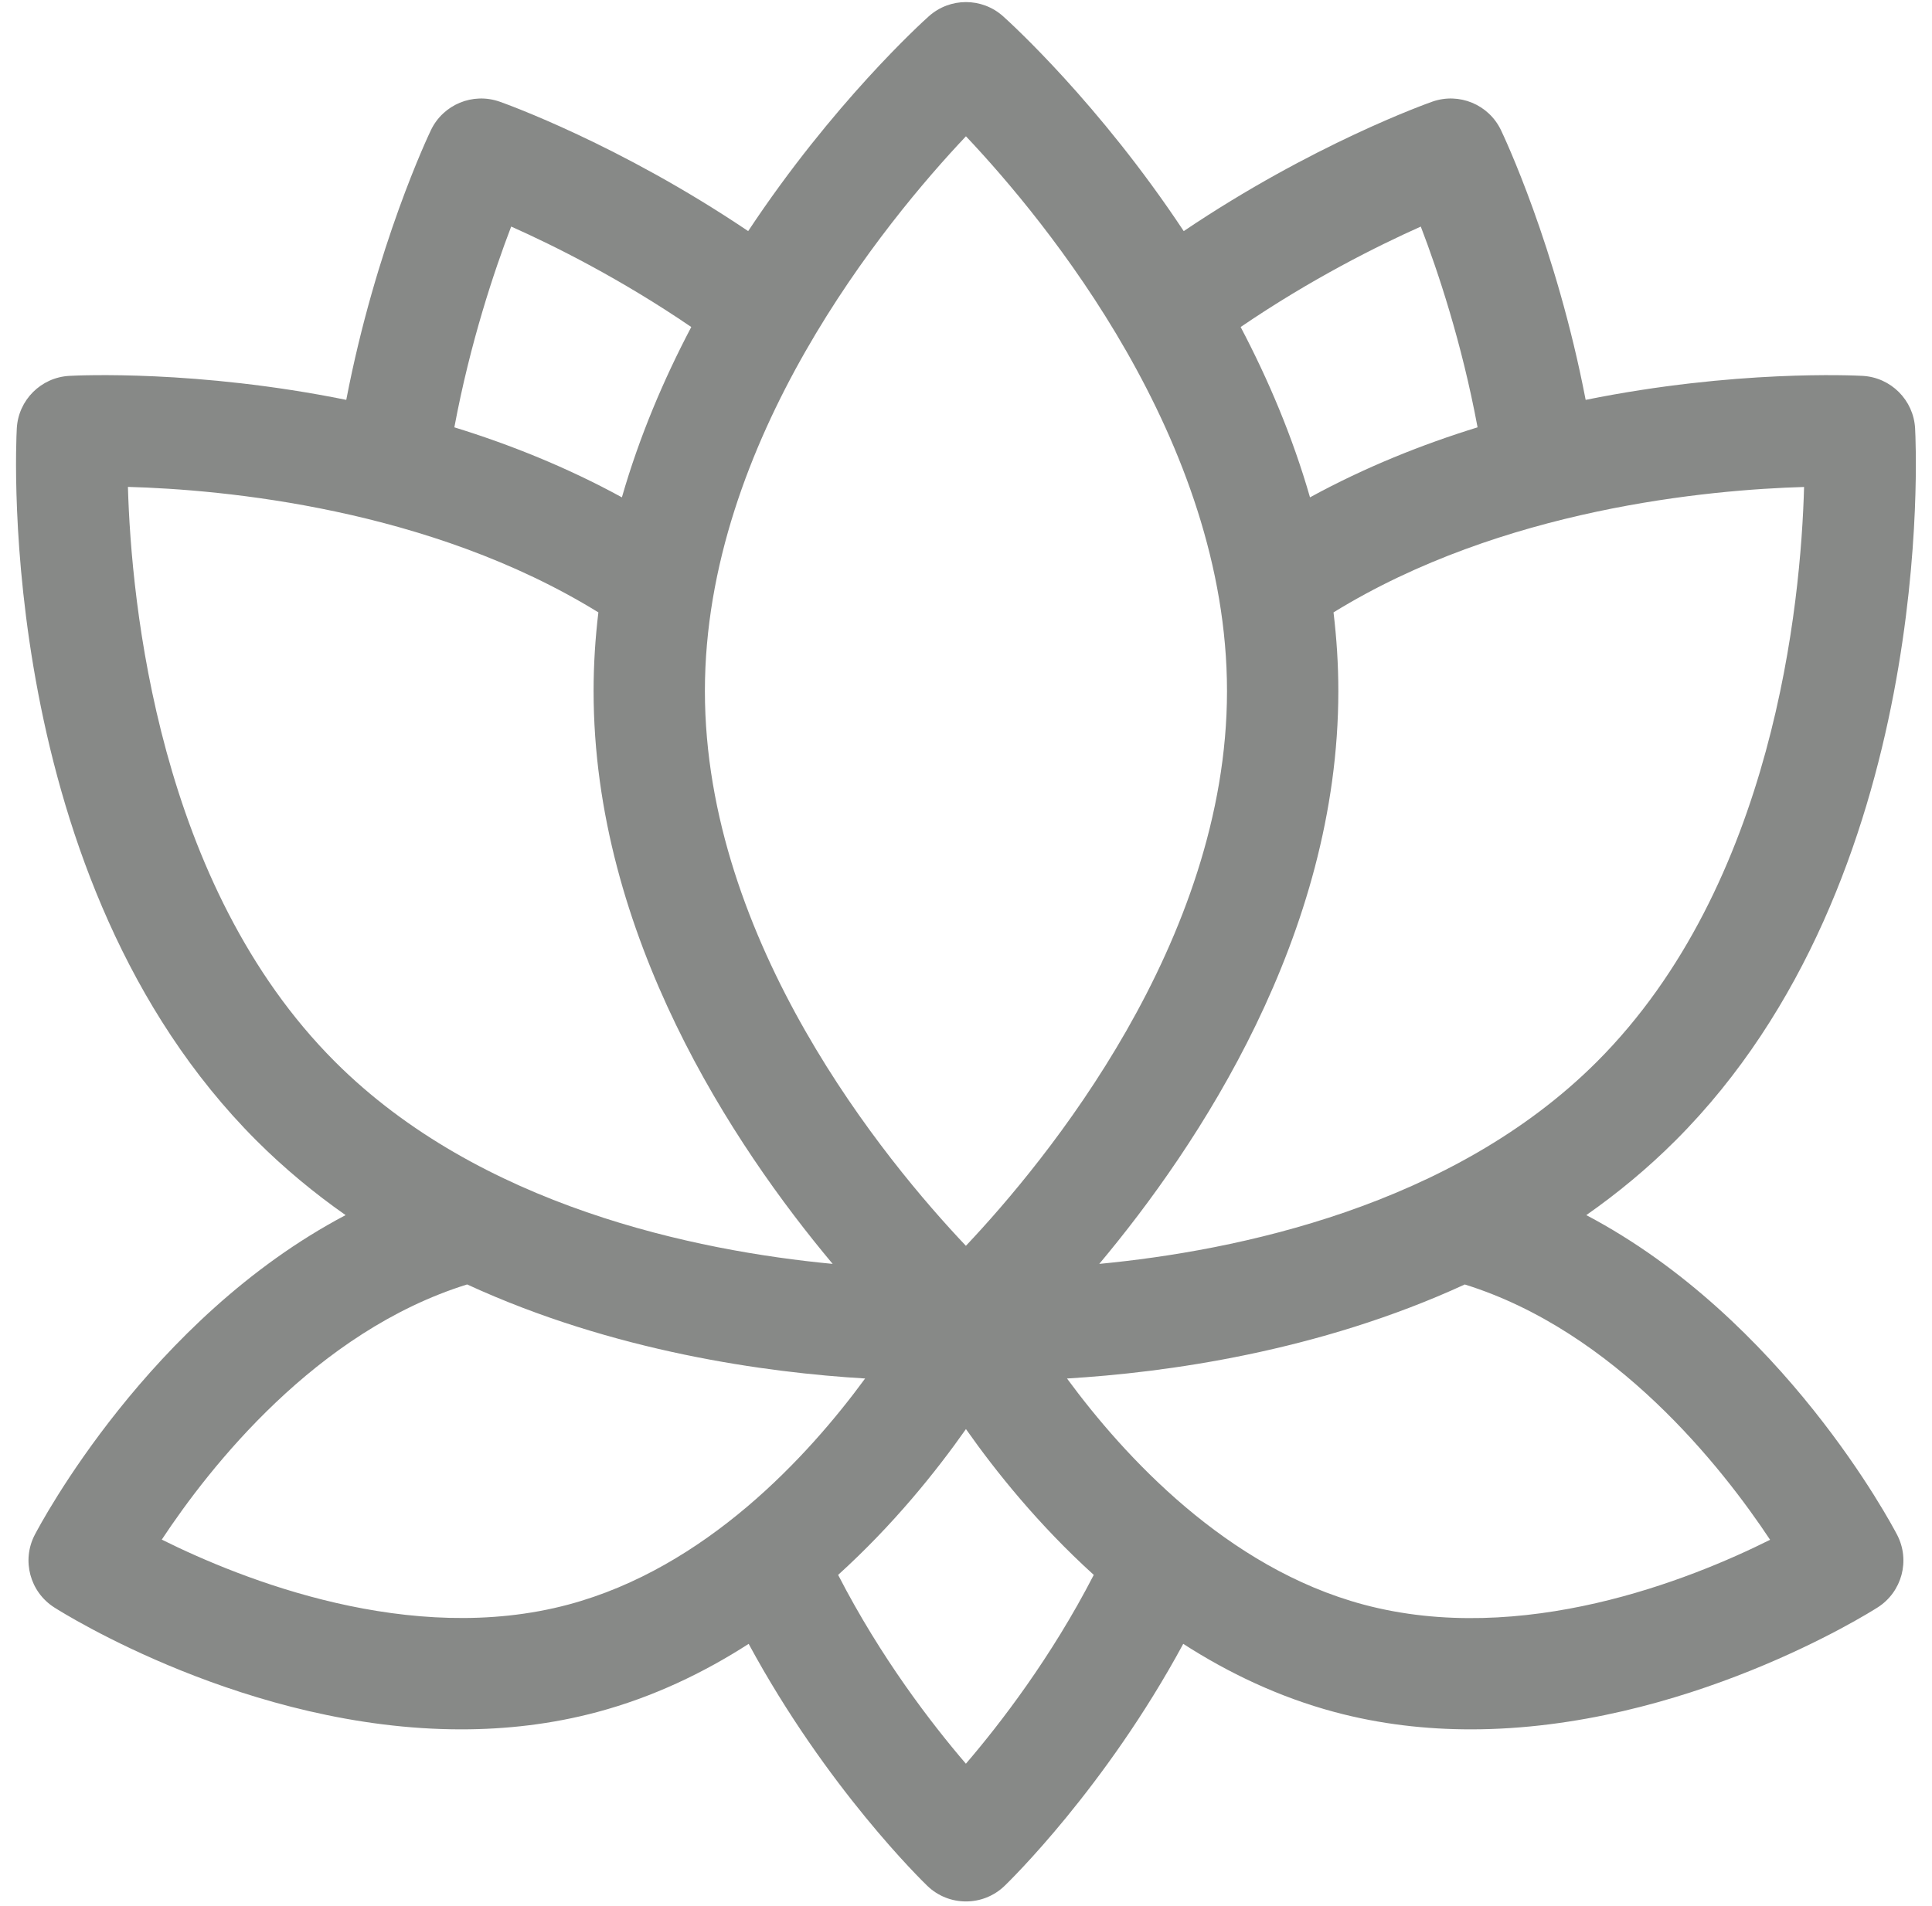 <svg width="75" height="74" viewBox="0 0 75 74" fill="none" xmlns="http://www.w3.org/2000/svg">
<g clip-path="url(#clip0)">
<path d="M61.58 47.183C62.794 46.332 63.959 45.371 65.047 44.282C75.187 34.143 74.383 17.344 74.344 16.634C74.284 15.534 73.405 14.655 72.305 14.595C71.977 14.577 67.353 14.354 61.555 15.527C60.405 9.553 58.363 5.252 58.266 5.05C57.789 4.057 56.642 3.582 55.603 3.947C55.393 4.021 50.955 5.601 45.952 8.974C42.67 4.017 39.214 0.878 38.94 0.632C38.119 -0.103 36.877 -0.103 36.057 0.632C35.782 0.878 32.326 4.017 29.044 8.974C24.041 5.601 19.603 4.02 19.394 3.947C18.354 3.582 17.207 4.057 16.73 5.05C16.633 5.252 14.591 9.553 13.442 15.527C7.643 14.353 3.019 14.577 2.691 14.595C1.591 14.655 0.712 15.534 0.652 16.633C0.613 17.344 -0.191 34.142 9.949 44.282C11.037 45.37 12.202 46.332 13.416 47.183C5.78 51.207 1.554 59.205 1.349 59.599C0.834 60.591 1.162 61.813 2.104 62.415C2.466 62.646 9.633 67.152 17.902 67.151C19.633 67.151 21.413 66.954 23.188 66.478C25.351 65.898 27.312 64.958 29.063 63.831C32.087 69.426 35.822 73.058 36 73.229C36.418 73.632 36.958 73.833 37.498 73.833C38.038 73.833 38.578 73.632 38.997 73.229C39.175 73.058 42.909 69.426 45.933 63.831C47.685 64.958 49.645 65.898 51.808 66.478C53.584 66.954 55.363 67.151 57.095 67.151C65.363 67.151 72.531 62.646 72.892 62.415C73.835 61.813 74.162 60.591 73.647 59.599C73.442 59.205 69.216 51.208 61.58 47.183ZM61.992 41.227C56.369 46.85 47.991 48.569 42.673 49.077C46.523 44.482 51.954 36.318 51.954 26.832C51.954 25.797 51.887 24.779 51.767 23.779C58.314 19.744 66.341 19.016 70.034 18.909C69.911 23.411 68.871 34.347 61.992 41.227ZM55.155 8.798C55.814 10.517 56.744 13.29 57.359 16.593C55.201 17.26 52.989 18.144 50.854 19.312C50.173 16.943 49.227 14.723 48.162 12.698C50.895 10.834 53.487 9.543 55.155 8.798ZM37.498 5.292C40.602 8.578 47.632 17.099 47.632 26.832C47.632 36.568 40.598 45.091 37.496 48.375C34.391 45.097 27.364 36.598 27.364 26.832C27.364 17.098 34.395 8.577 37.498 5.292ZM19.844 8.797C21.509 9.539 24.094 10.827 26.835 12.698C25.769 14.723 24.823 16.943 24.142 19.312C22.008 18.144 19.796 17.26 17.638 16.593C18.253 13.3 19.185 10.52 19.844 8.797ZM4.966 18.906C8.656 19.008 16.665 19.729 23.229 23.779C23.109 24.779 23.043 25.797 23.043 26.832C23.043 36.318 28.474 44.482 32.324 49.077C27.005 48.569 18.627 46.849 13.005 41.227C6.146 34.368 5.095 23.412 4.966 18.906ZM22.07 62.304C15.934 63.948 9.391 61.332 6.28 59.783C8.134 56.976 12.271 51.7 18.134 49.875C23.826 52.496 29.778 53.301 33.584 53.527C31.372 56.544 27.403 60.875 22.07 62.304ZM37.496 68.485C36.168 66.936 34.189 64.368 32.536 61.153C34.679 59.211 36.343 57.134 37.498 55.491C38.653 57.134 40.317 59.211 42.46 61.153C40.811 64.356 38.827 66.932 37.496 68.485ZM52.927 62.304C47.619 60.882 43.641 56.546 41.421 53.527C45.227 53.3 51.175 52.494 56.862 49.876C62.702 51.695 66.854 56.982 68.715 59.79C65.61 61.342 59.088 63.955 52.927 62.304Z" fill="#878987"/>
</g>
<defs>
<clipPath id="clip0">
<rect width="73.752" height="73.752" fill="white" transform="translate(0.625 0.083)"/>
</clipPath>
</defs>
</svg>
